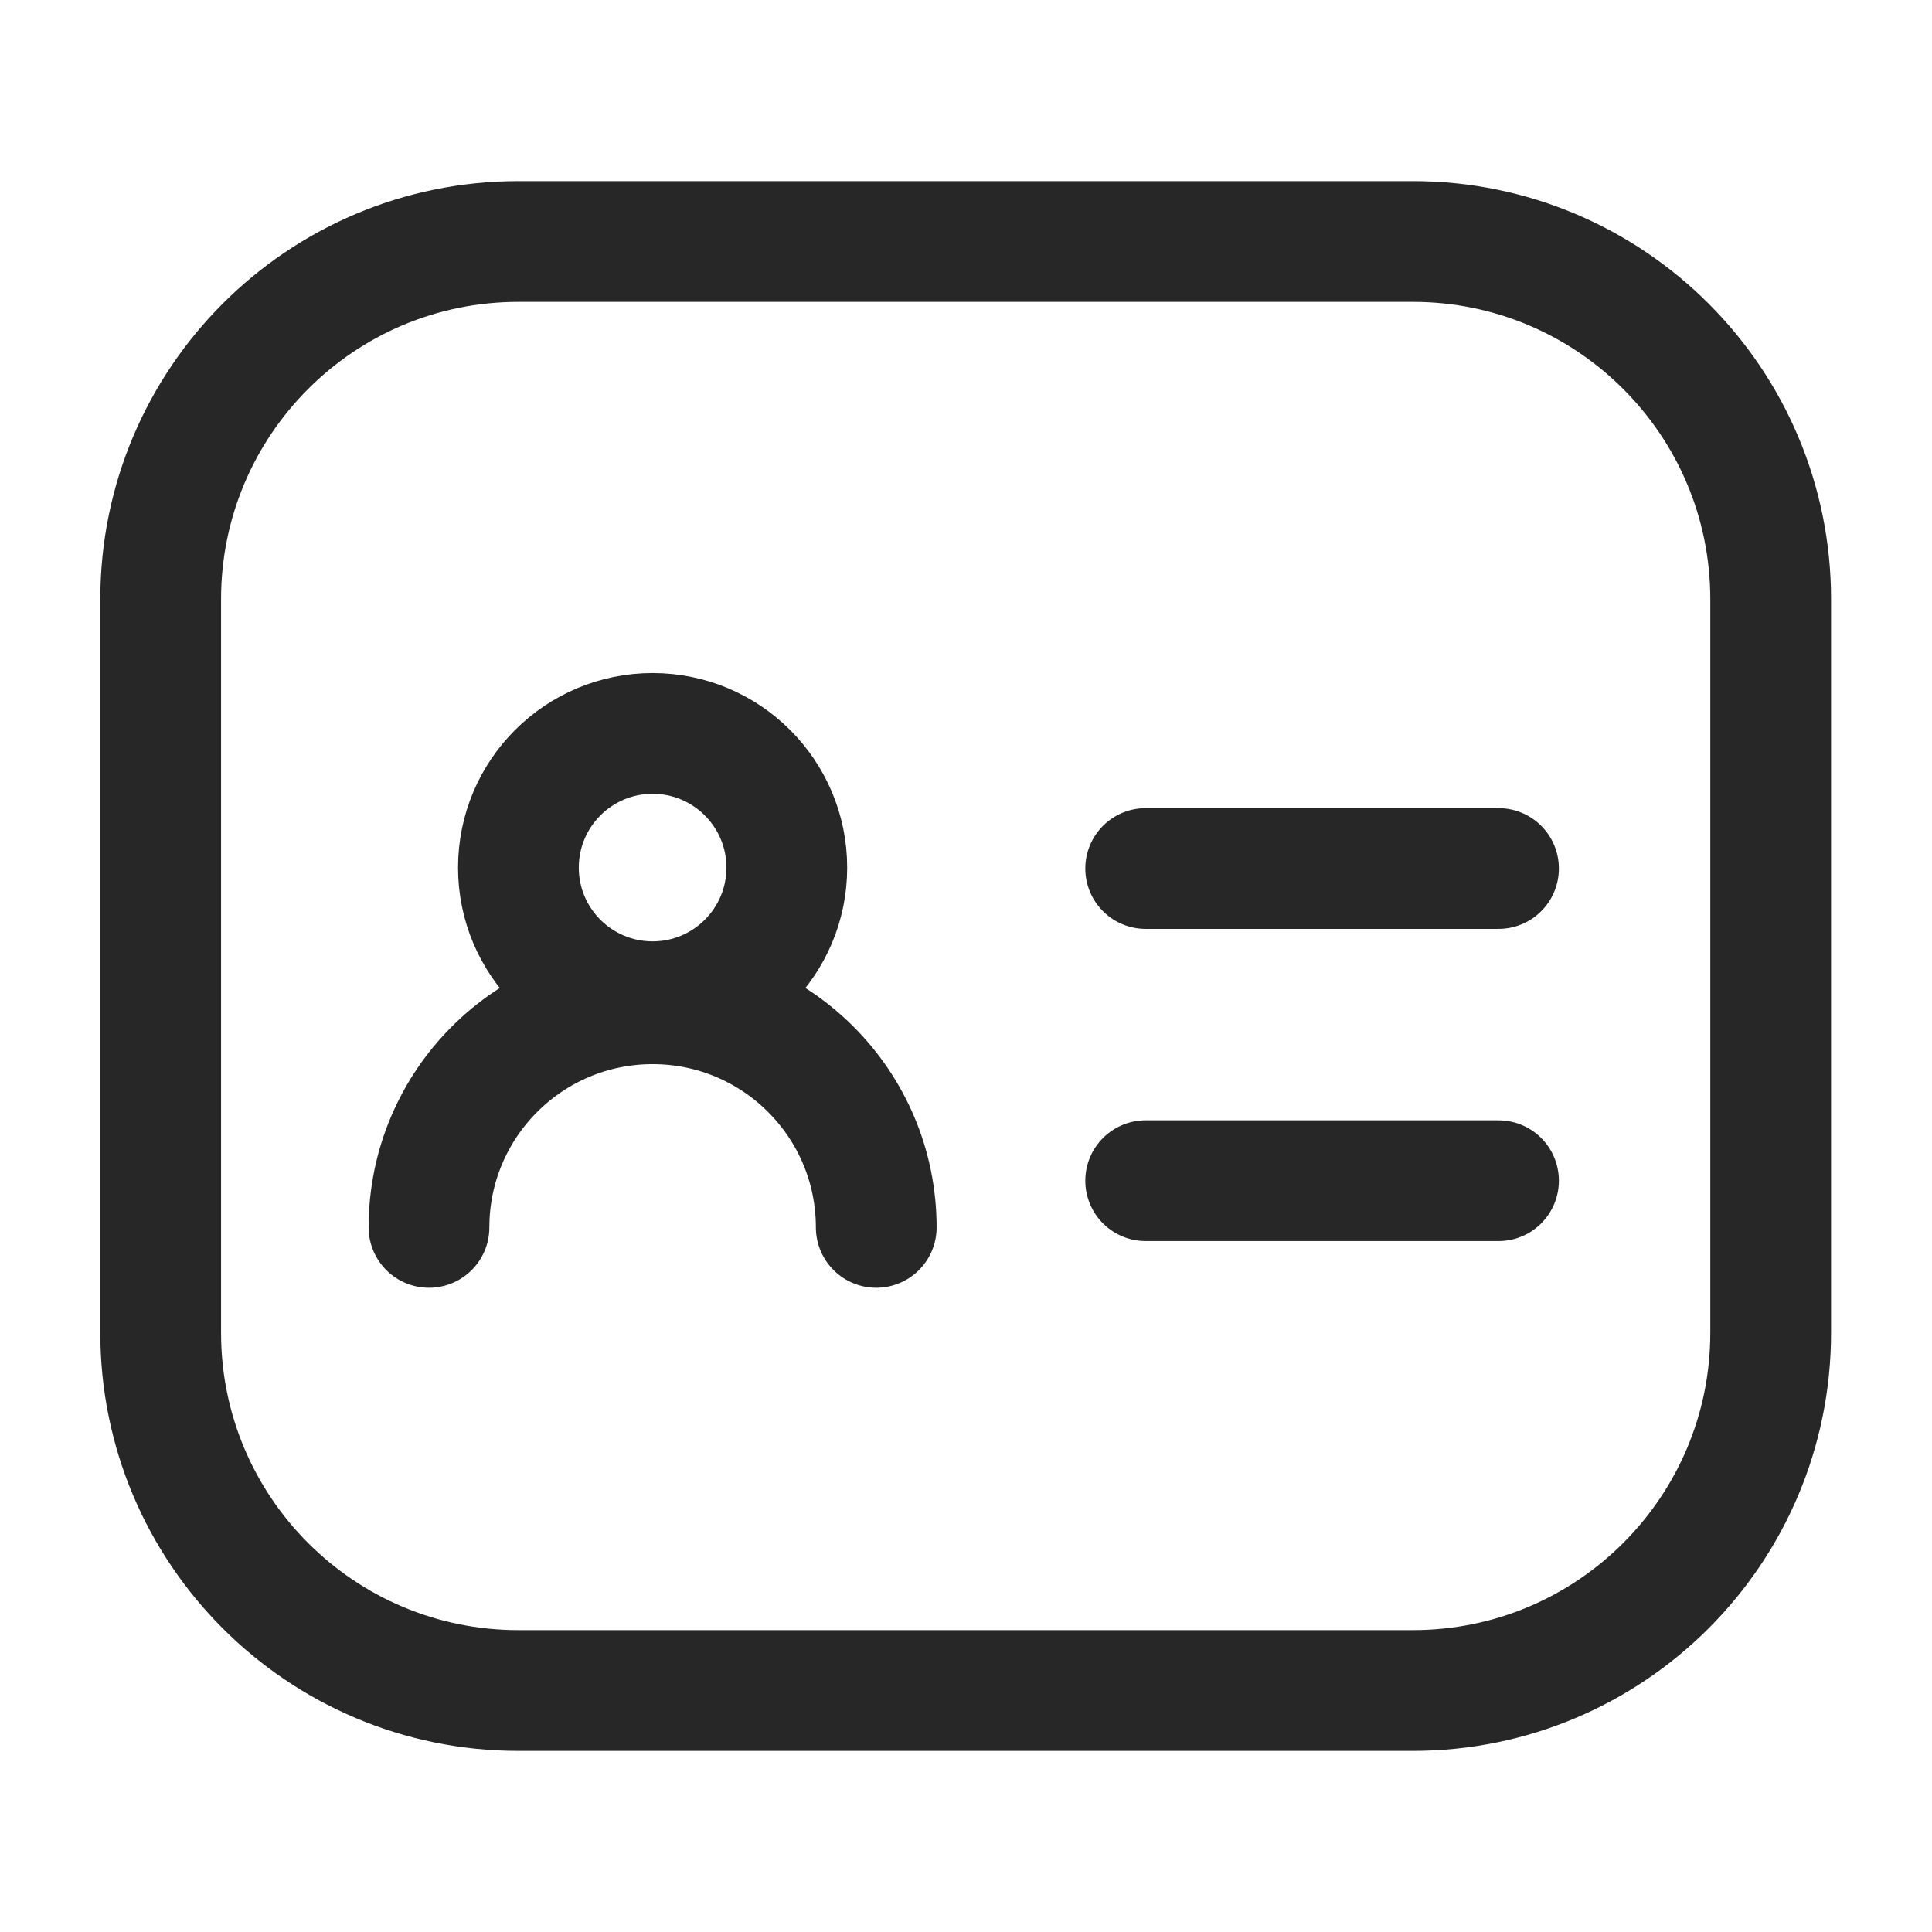 <svg width="24" height="24" viewBox="0 0 24 24" fill="none" xmlns="http://www.w3.org/2000/svg">
<path d="M5.329 15.247C5.329 13.713 6.573 12.469 8.107 12.469C9.641 12.469 10.885 13.713 10.885 15.247M9.774 10.778C9.774 11.698 9.027 12.444 8.107 12.444C7.186 12.444 6.44 11.698 6.44 10.778C6.44 9.857 7.186 9.111 8.107 9.111C9.027 9.111 9.774 9.857 9.774 10.778Z" stroke="#272727" stroke-width="1.5" stroke-linecap="round" stroke-linejoin="round"/>
<path d="M14.232 10.789H18.615" stroke="#272727" stroke-width="1.5" stroke-linecap="round" stroke-linejoin="round"/>
<path d="M14.232 14.667H18.615" stroke="#272727" stroke-width="1.5" stroke-linecap="round" stroke-linejoin="round"/>
<path d="M1.996 7.444C1.996 4.99 3.985 3 6.44 3H17.551C20.006 3 21.996 4.99 21.996 7.444V16.556C21.996 19.01 20.006 21 17.551 21H6.44C3.985 21 1.996 19.01 1.996 16.556V7.444Z" stroke="#272727" stroke-width="1.5" stroke-linecap="round" stroke-linejoin="round"/>
</svg>
